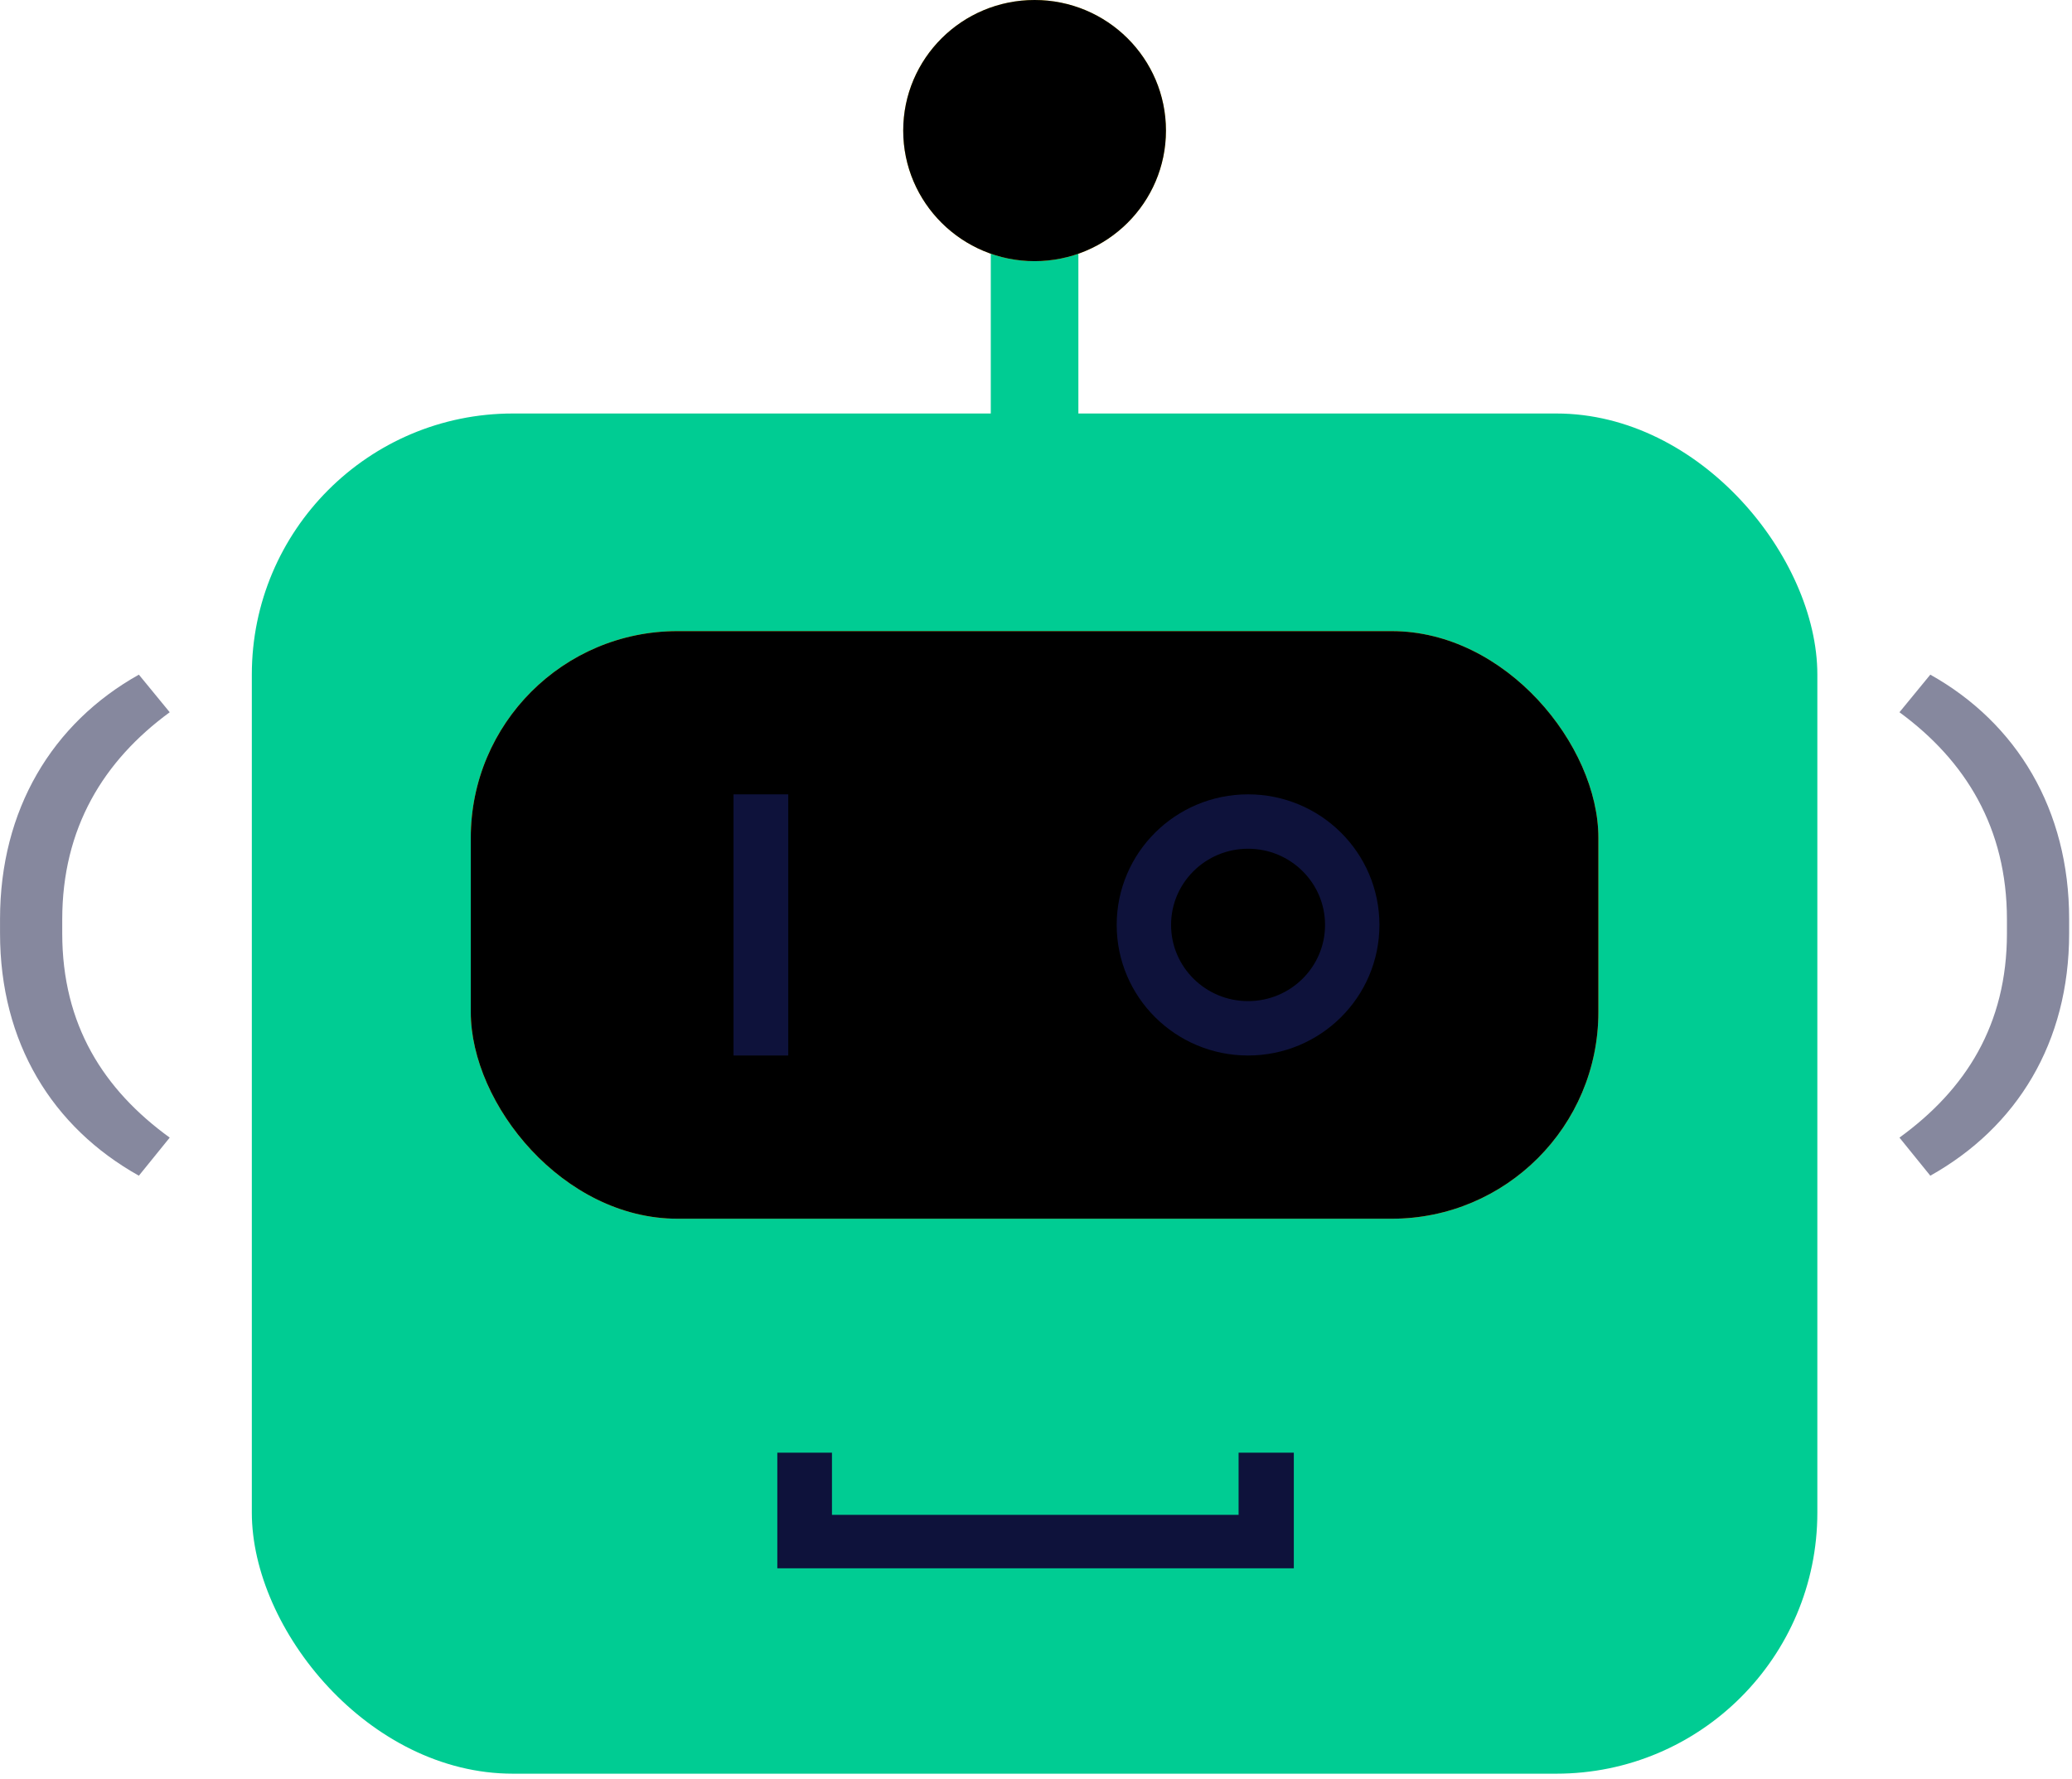<?xml version="1.0" encoding="UTF-8"?>
<svg width="69.91px" height="60px" viewBox="0 0 381 327" version="1.1" xmlns="http://www.w3.org/2000/svg" xmlns:xlink="http://www.w3.org/1999/xlink">
    <title>Bot</title>
    <defs>
        <rect id="path-1" x="86.564" y="116.029" width="207.351" height="108.027" rx="38"></rect>
        <filter x="-3.4%" y="-6.5%" width="106.8%" height="113.0%" filterUnits="objectBoundingBox" id="filter-2">
            <feGaussianBlur stdDeviation="7" in="SourceAlpha" result="shadowBlurInner1"></feGaussianBlur>
            <feOffset dx="0" dy="0" in="shadowBlurInner1" result="shadowOffsetInner1"></feOffset>
            <feComposite in="shadowOffsetInner1" in2="SourceAlpha" operator="arithmetic" k2="-1" k3="1" result="shadowInnerInner1"></feComposite>
            <feColorMatrix values="0 0 0 0 0.922   0 0 0 0 0.791   0 0 0 0 0.158  0 0 0 1 0" type="matrix" in="shadowInnerInner1"></feColorMatrix>
        </filter>
        <ellipse id="path-3" cx="190.24" cy="24.006" rx="24.157" ry="24.006"></ellipse>
        <filter x="-14.5%" y="-14.6%" width="129.0%" height="129.2%" filterUnits="objectBoundingBox" id="filter-4">
            <feGaussianBlur stdDeviation="7" in="SourceAlpha" result="shadowBlurInner1"></feGaussianBlur>
            <feOffset dx="0" dy="0" in="shadowBlurInner1" result="shadowOffsetInner1"></feOffset>
            <feComposite in="shadowOffsetInner1" in2="SourceAlpha" operator="arithmetic" k2="-1" k3="1" result="shadowInnerInner1"></feComposite>
            <feColorMatrix values="0 0 0 0 0.922   0 0 0 0 0.791   0 0 0 0 0.158  0 0 0 1 0" type="matrix" in="shadowInnerInner1"></feColorMatrix>
        </filter>
    </defs>
    <g id="Logo" stroke="none" stroke-width="1" fill="none" fill-rule="evenodd">
        <g transform="translate(-31, -35)" id="Logo-Large">
            <g transform="translate(31, 35)" id="Bot">
                <rect id="Rectangle" fill="#00CC93" x="46.302" y="76.019" width="287.876" height="250.062" rx="48"></rect>
                <polygon id="Path" fill="#0E123B" fill-rule="nonzero" transform="translate(190.42, 277.694) rotate(-90) translate(-190.42, -277.694) " points="189.619 315.028 189.619 240.255 201.048 240.255 201.048 230.206 179.792 230.206 179.792 325.183 201.048 325.183 201.048 315.028"></polygon>
                <g id="Rectangle">
                    <use fill="#FEDA2E" fill-rule="evenodd" xlink:href="#path-1"></use>
                    <use fill="black" fill-opacity="1" filter="url(#filter-2)" xlink:href="#path-1"></use>
                </g>
                <polygon id="Path" fill="#0E123B" fill-rule="nonzero" points="134.879 146.036 134.879 194.048 144.944 194.048 144.944 146.036"></polygon>
                <ellipse id="Oval" stroke="#0E123B" stroke-width="10" cx="229.495" cy="170.042" rx="19.157" ry="19.006"></ellipse>
                <polygon id="Path" fill="#00CC93" fill-rule="nonzero" points="182.187 38.009 182.187 86.021 198.292 86.021 198.292 38.009"></polygon>
                <g id="Oval">
                    <use fill="#FEDA2E" fill-rule="evenodd" xlink:href="#path-3"></use>
                    <use fill="black" fill-opacity="1" filter="url(#filter-4)" xlink:href="#path-3"></use>
                </g>
                <path d="M5.673,216.145 C21.595,207.233 31.203,191.684 31.203,171.588 L31.203,168.951 C31.203,148.855 21.595,132.942 5.673,124.031 L0,130.942 C12.17,139.853 19.765,152.22 19.765,169.042 L19.765,171.588 C19.765,188.411 12.17,200.323 0,209.143 L5.673,216.145 Z" id="Path" fill="#86889E" fill-rule="nonzero" transform="translate(15.602, 170.088) scale(-1, 1) translate(-15.602, -170.088) "></path>
                <path d="M354.949,216.145 C370.871,207.233 380.479,191.684 380.479,171.588 L380.479,168.951 C380.479,148.855 370.871,132.942 354.949,124.031 L349.276,130.942 C361.446,139.853 369.041,152.22 369.041,169.042 L369.041,171.588 C369.041,188.411 361.446,200.323 349.276,209.143 L354.949,216.145 Z" id="Path" fill="#86889E" fill-rule="nonzero"></path>
            </g>
        </g>
    </g>
</svg>
